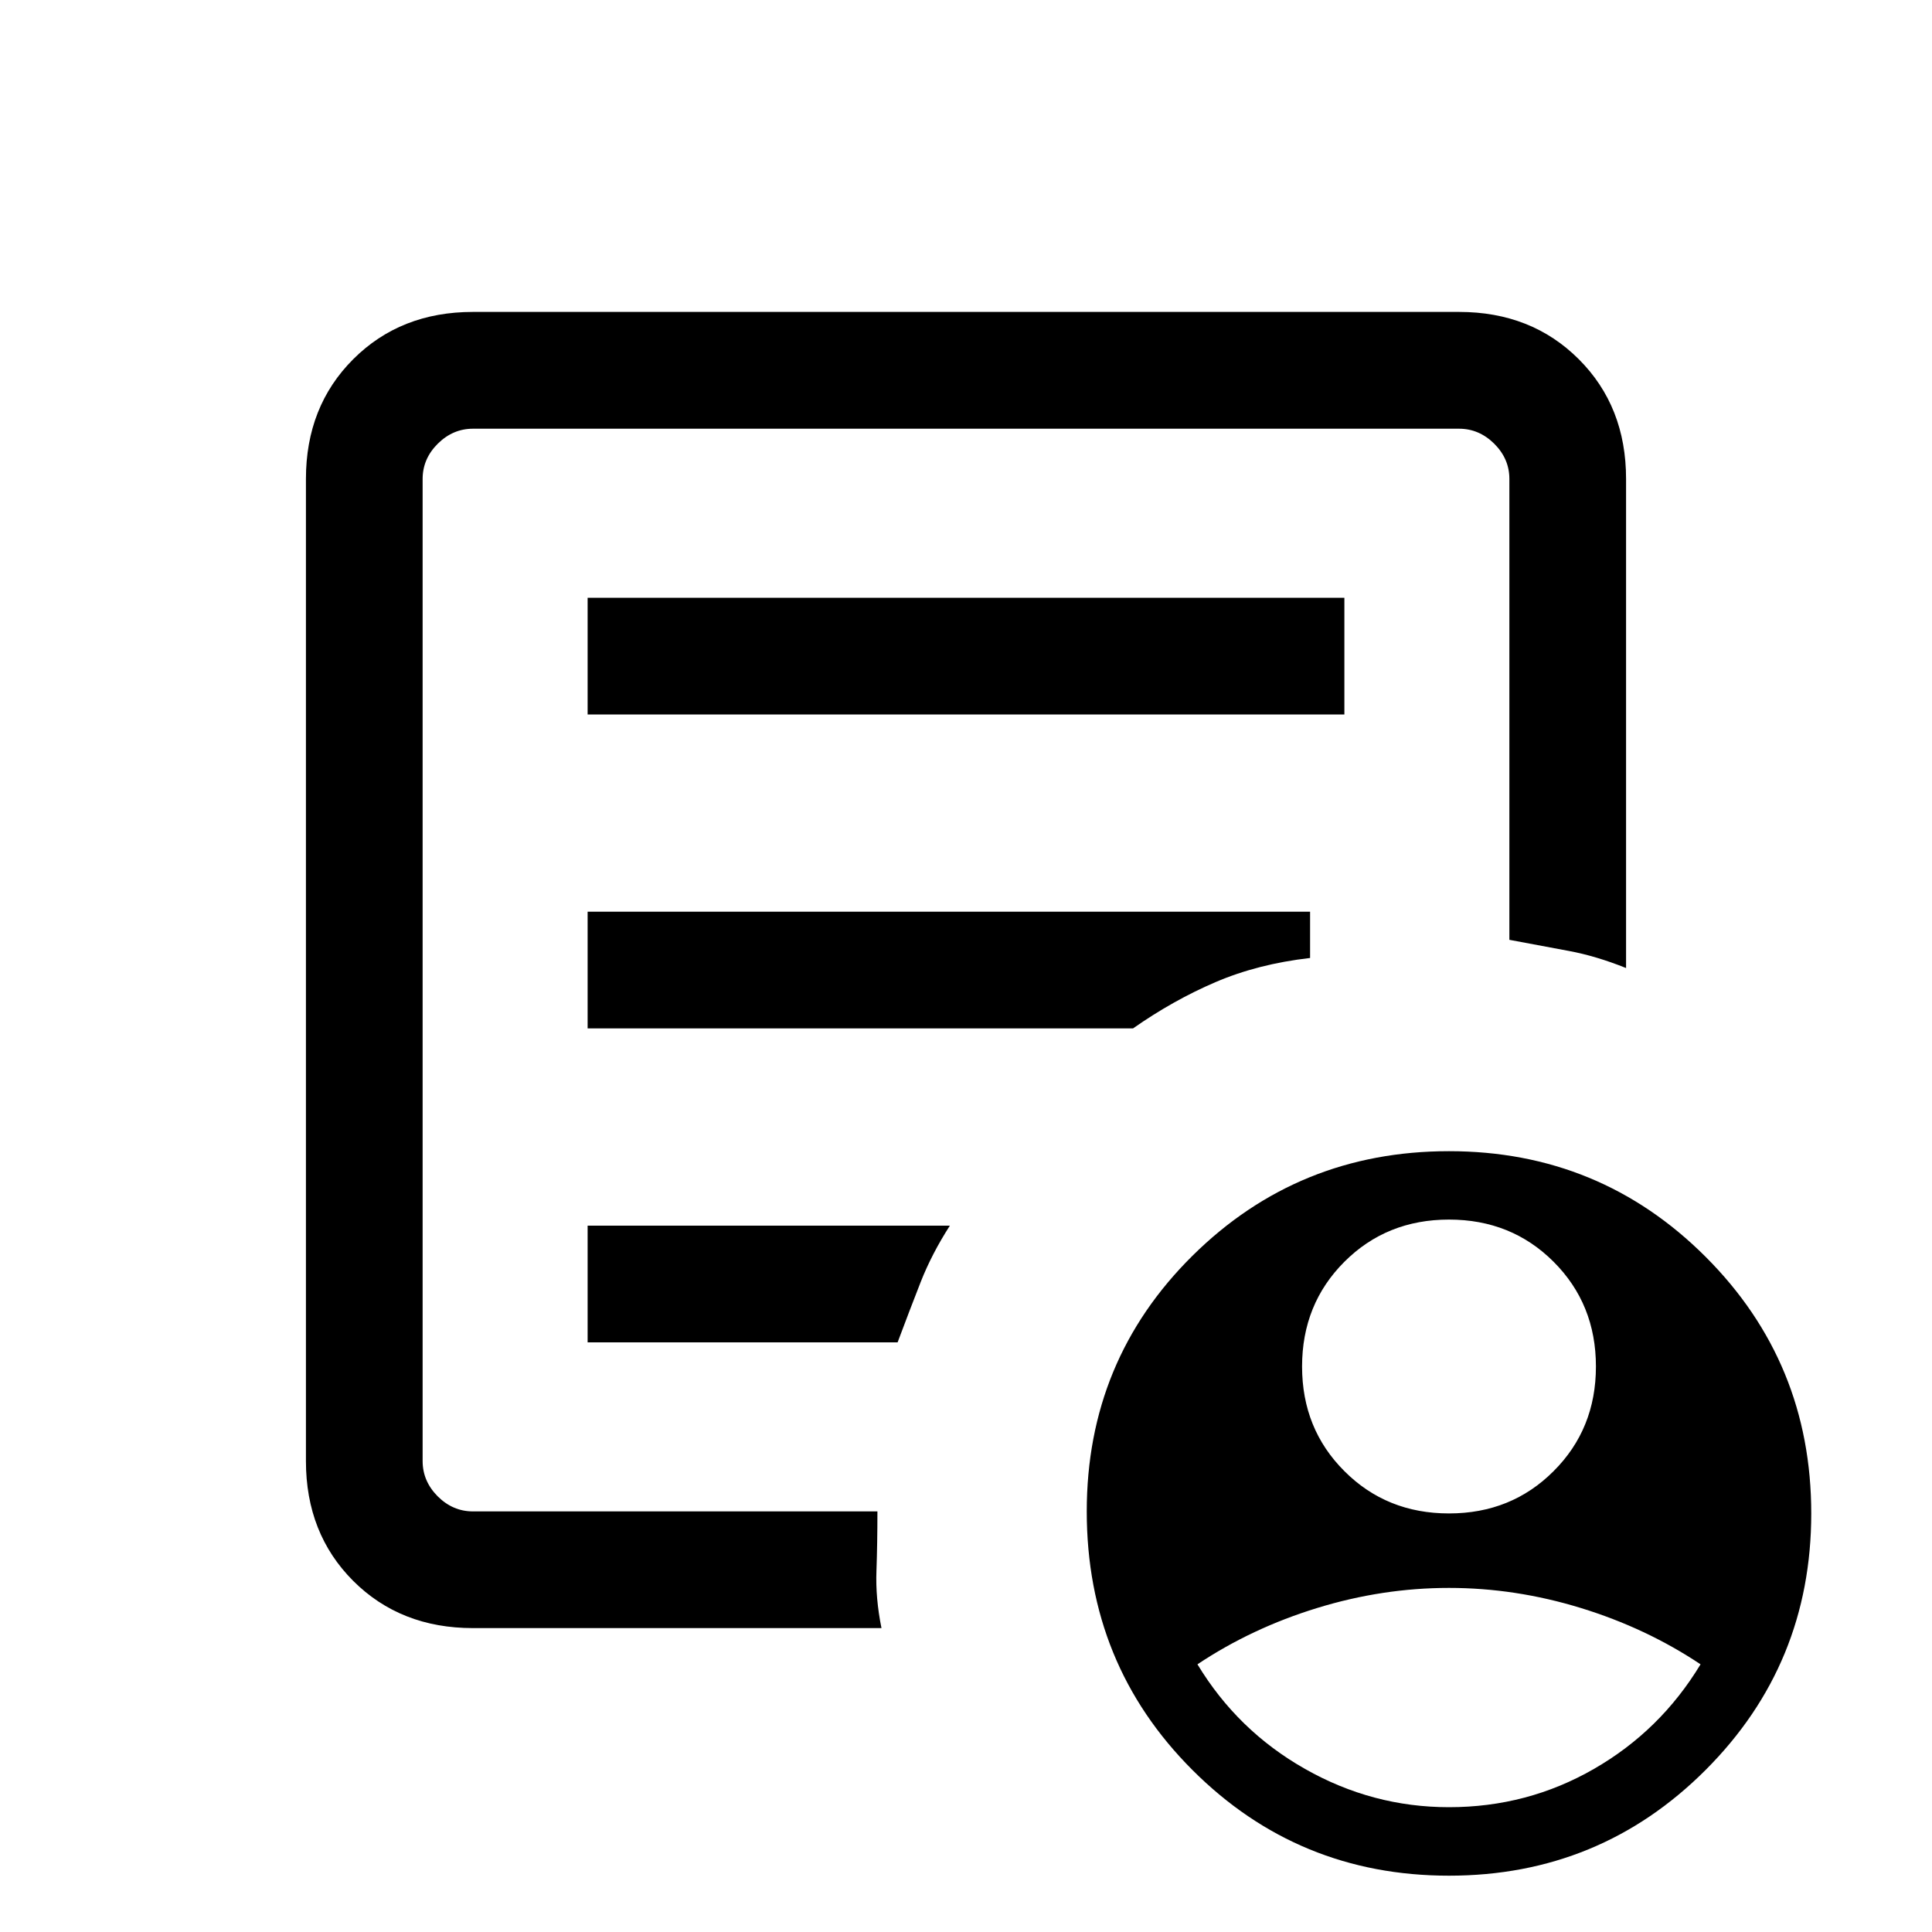 <svg xmlns="http://www.w3.org/2000/svg" height="20" width="20"><path d="M15 15.667q.646 0 1.083-.438.438-.437.438-1.083 0-.646-.438-1.084-.437-.437-1.083-.437-.646 0-1.083.437-.438.438-.438 1.084 0 .646.438 1.083.437.438 1.083.438Zm0 3.041q.812 0 1.5-.396.688-.395 1.104-1.083-.562-.375-1.239-.583-.677-.208-1.365-.208t-1.365.208q-.677.208-1.239.583.416.688 1.114 1.083.698.396 1.49.396ZM4.896 16.854q-.75 0-1.24-.489-.489-.49-.489-1.24V4.958q0-.75.489-1.239.49-.49 1.24-.49h10.208q.75 0 1.24.49.489.489.489 1.239v5.063q-.312-.125-.593-.177l-.615-.115V4.958q0-.208-.156-.364-.157-.156-.365-.156H4.896q-.208 0-.365.156-.156.156-.156.364v10.167q0 .208.156.365.157.156.365.156h4.187q0 .333-.01.614-.011.282.052.594Zm-.521-1.292V15.646 4.438v5.291-.062 5.895Zm1.708-1.666h3.209q.125-.334.239-.625.115-.292.302-.583h-3.75Zm0-3.25h5.646q.417-.292.854-.479.438-.188.979-.25v-.479H6.083Zm0-3.25h7.834V6.188H6.083ZM15 19.417q-1.562 0-2.656-1.094t-1.094-2.677q0-1.563 1.094-2.646T15 11.917q1.562 0 2.656 1.093 1.094 1.094 1.094 2.657 0 1.562-1.094 2.656T15 19.417Z"/></svg>